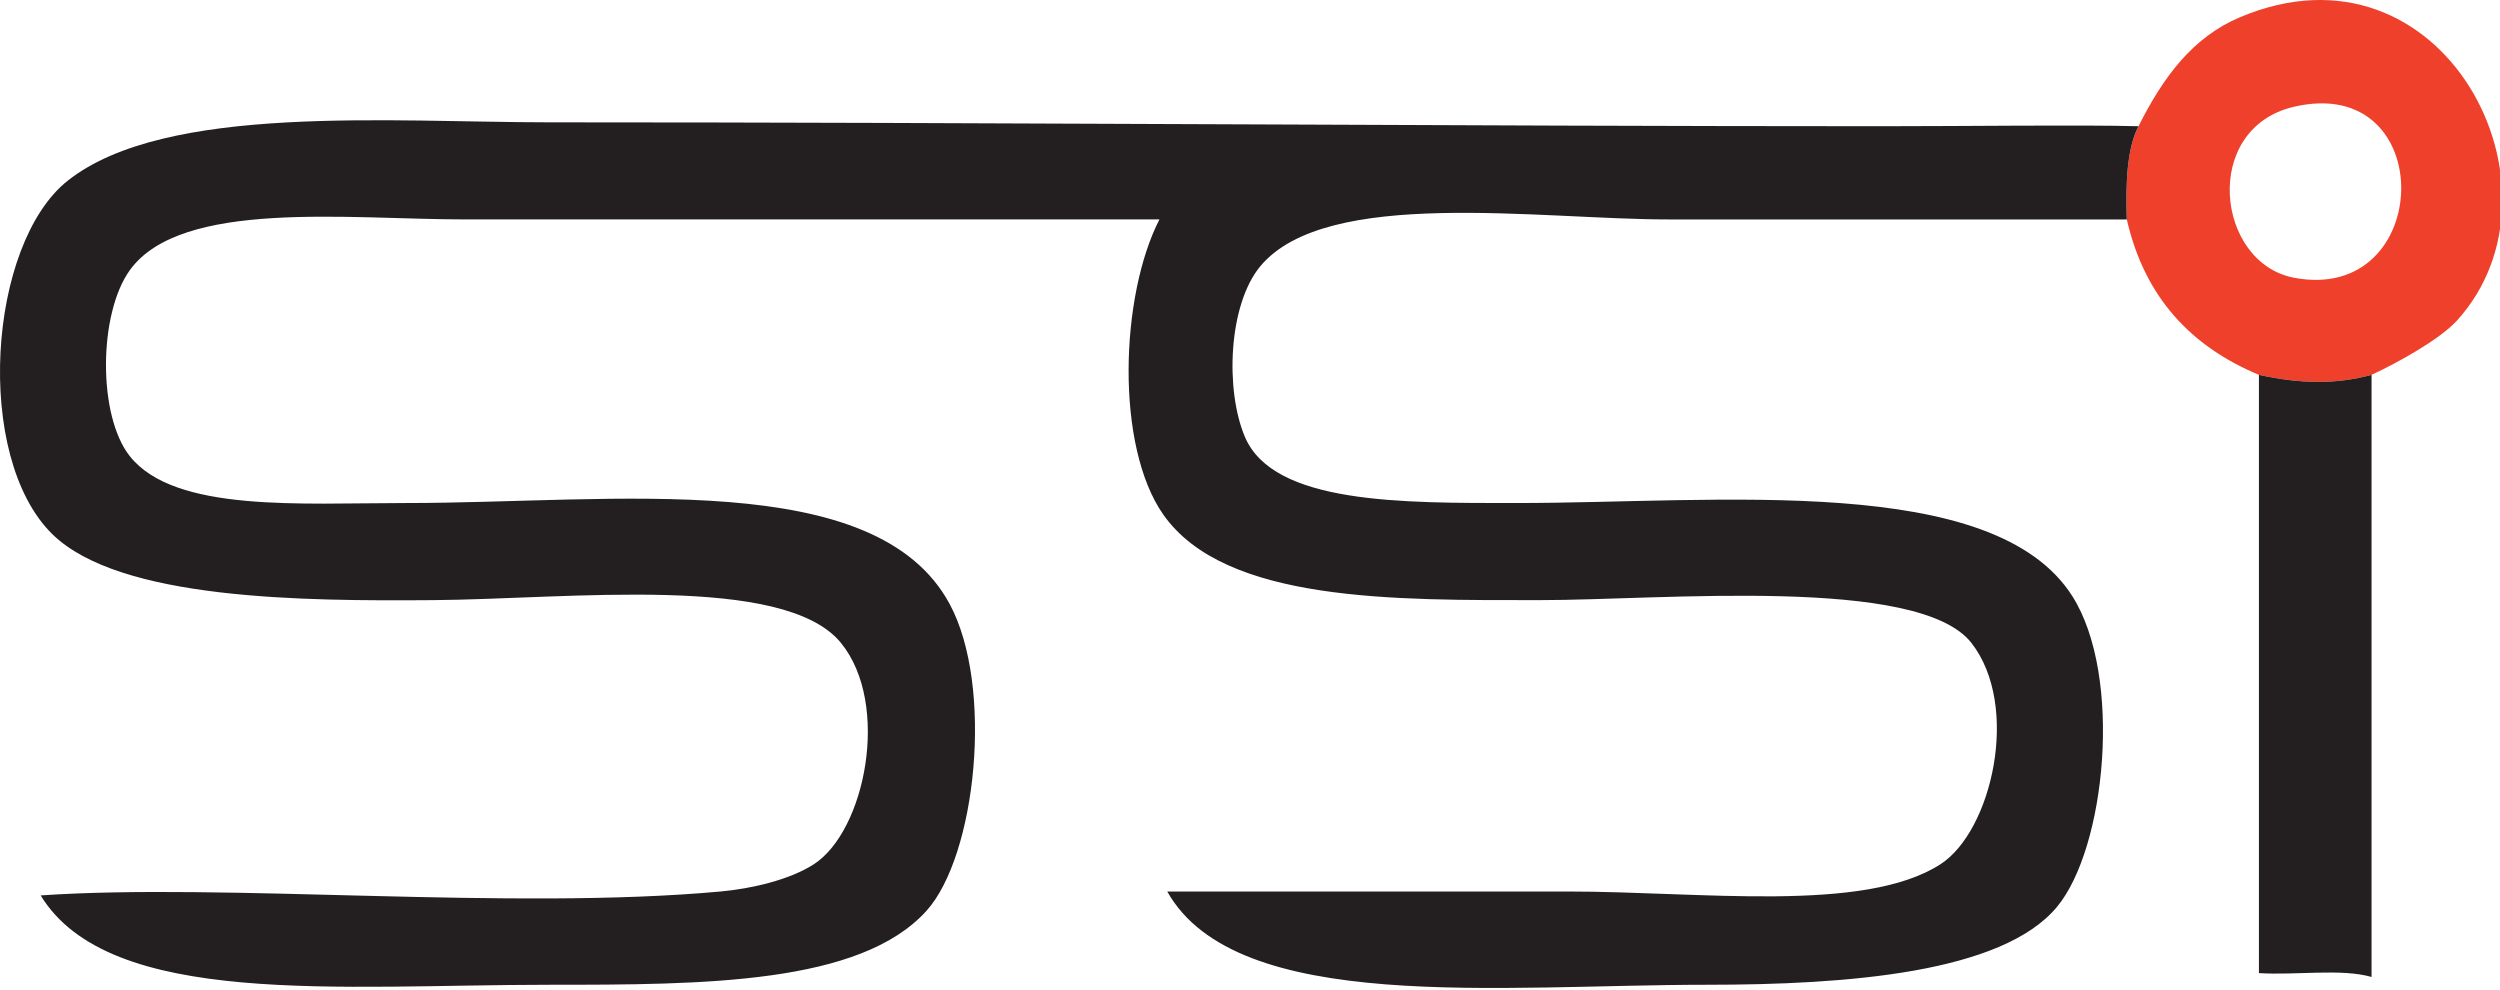 <?xml version="1.0" encoding="utf-8"?>
<!-- Generator: Adobe Illustrator 15.0.2, SVG Export Plug-In . SVG Version: 6.00 Build 0)  -->
<!DOCTYPE svg PUBLIC "-//W3C//DTD SVG 1.1//EN" "http://www.w3.org/Graphics/SVG/1.1/DTD/svg11.dtd">
<svg version="1.1" id="Layer_1" xmlns="http://www.w3.org/2000/svg" xmlns:xlink="http://www.w3.org/1999/xlink" x="0px" y="0px"
	 width="143.15px" height="56.69px" viewBox="0 0 143.15 56.69" enable-background="new 0 0 143.15 56.69" xml:space="preserve">
<g>
	<path fill="#EE402B" d="M135.795,21.464c-2.045,0.553-4.059,0.521-6.449,0c-3.873-1.615-6.547-4.431-7.564-8.898
		c-0.061-2.061-0.01-4.016,0.668-5.338c1.424-2.832,3.102-5.089,5.783-6.229c11.689-4.966,19.297,9.808,12.457,17.351
		C139.707,19.432,137.324,20.753,135.795,21.464z M131.348,15.902c8.041,1.542,8.346-11.738,0-9.788
		C126.041,7.354,126.873,15.044,131.348,15.902z"/>
	<path fill="#231F20" d="M135.795,21.464c0,11.492,0,22.983,0,34.477c-1.725-0.498-4.359-0.085-6.449-0.221
		c0-11.419,0-22.837,0-34.256C131.736,21.986,133.75,22.018,135.795,21.464z"/>
	<path fill="#231F20" d="M121.779,12.565c-8.072,0-16.324,0-26.246,0c-7.438,0-19.57-1.858-23.358,2.669
		c-1.848,2.208-2.03,7.112-0.889,9.787c1.642,3.854,8.973,3.782,15.571,3.782c11.557,0,27.311-1.763,31.809,5.339
		c2.898,4.578,1.918,14.433-0.891,17.796c-3.146,3.771-11.996,4.449-20.02,4.449c-11.865,0-26.944,1.72-30.919-5.34
		c7.015,0,14.917,0,22.912,0c7.672,0,16.986,1.254,21.357-1.557c2.957-1.903,4.6-9.07,1.775-12.68
		c-3.01-3.853-17.688-2.447-24.691-2.447c-8.307,0-18.035,0.143-21.575-4.893c-2.751-3.915-2.481-12.508-0.224-16.907
		c-11.759,0-27.092,0-39.816,0c-6.602,0-16.184-1.165-19.13,2.893c-1.807,2.487-1.861,8.352,0,10.678
		c2.574,3.216,9.779,2.669,15.793,2.669c11.985,0,26.909-2.081,31.142,5.785c2.539,4.714,1.523,14.412-1.334,17.571
		c-3.801,4.202-12.755,4.228-21.577,4.228c-12.008,0-25.2,1.349-29.14-5.116c10.535-0.726,26.935,0.874,38.927-0.224
		c1.858-0.17,3.989-0.689,5.339-1.557c2.957-1.901,4.411-9.182,1.557-12.68c-3.247-3.98-15.566-2.505-23.357-2.447
		c-7.433,0.057-17.95-0.002-21.8-3.78c-4.512-4.43-3.69-16.622,0.89-20.243c5.608-4.431,18.54-3.336,27.584-3.336
		c25.41,0,52.51,0.223,76.299,0.223c4.986,0,11.326-0.088,14.682,0C121.771,8.55,121.721,10.505,121.779,12.565z"/>
</g>
</svg>

